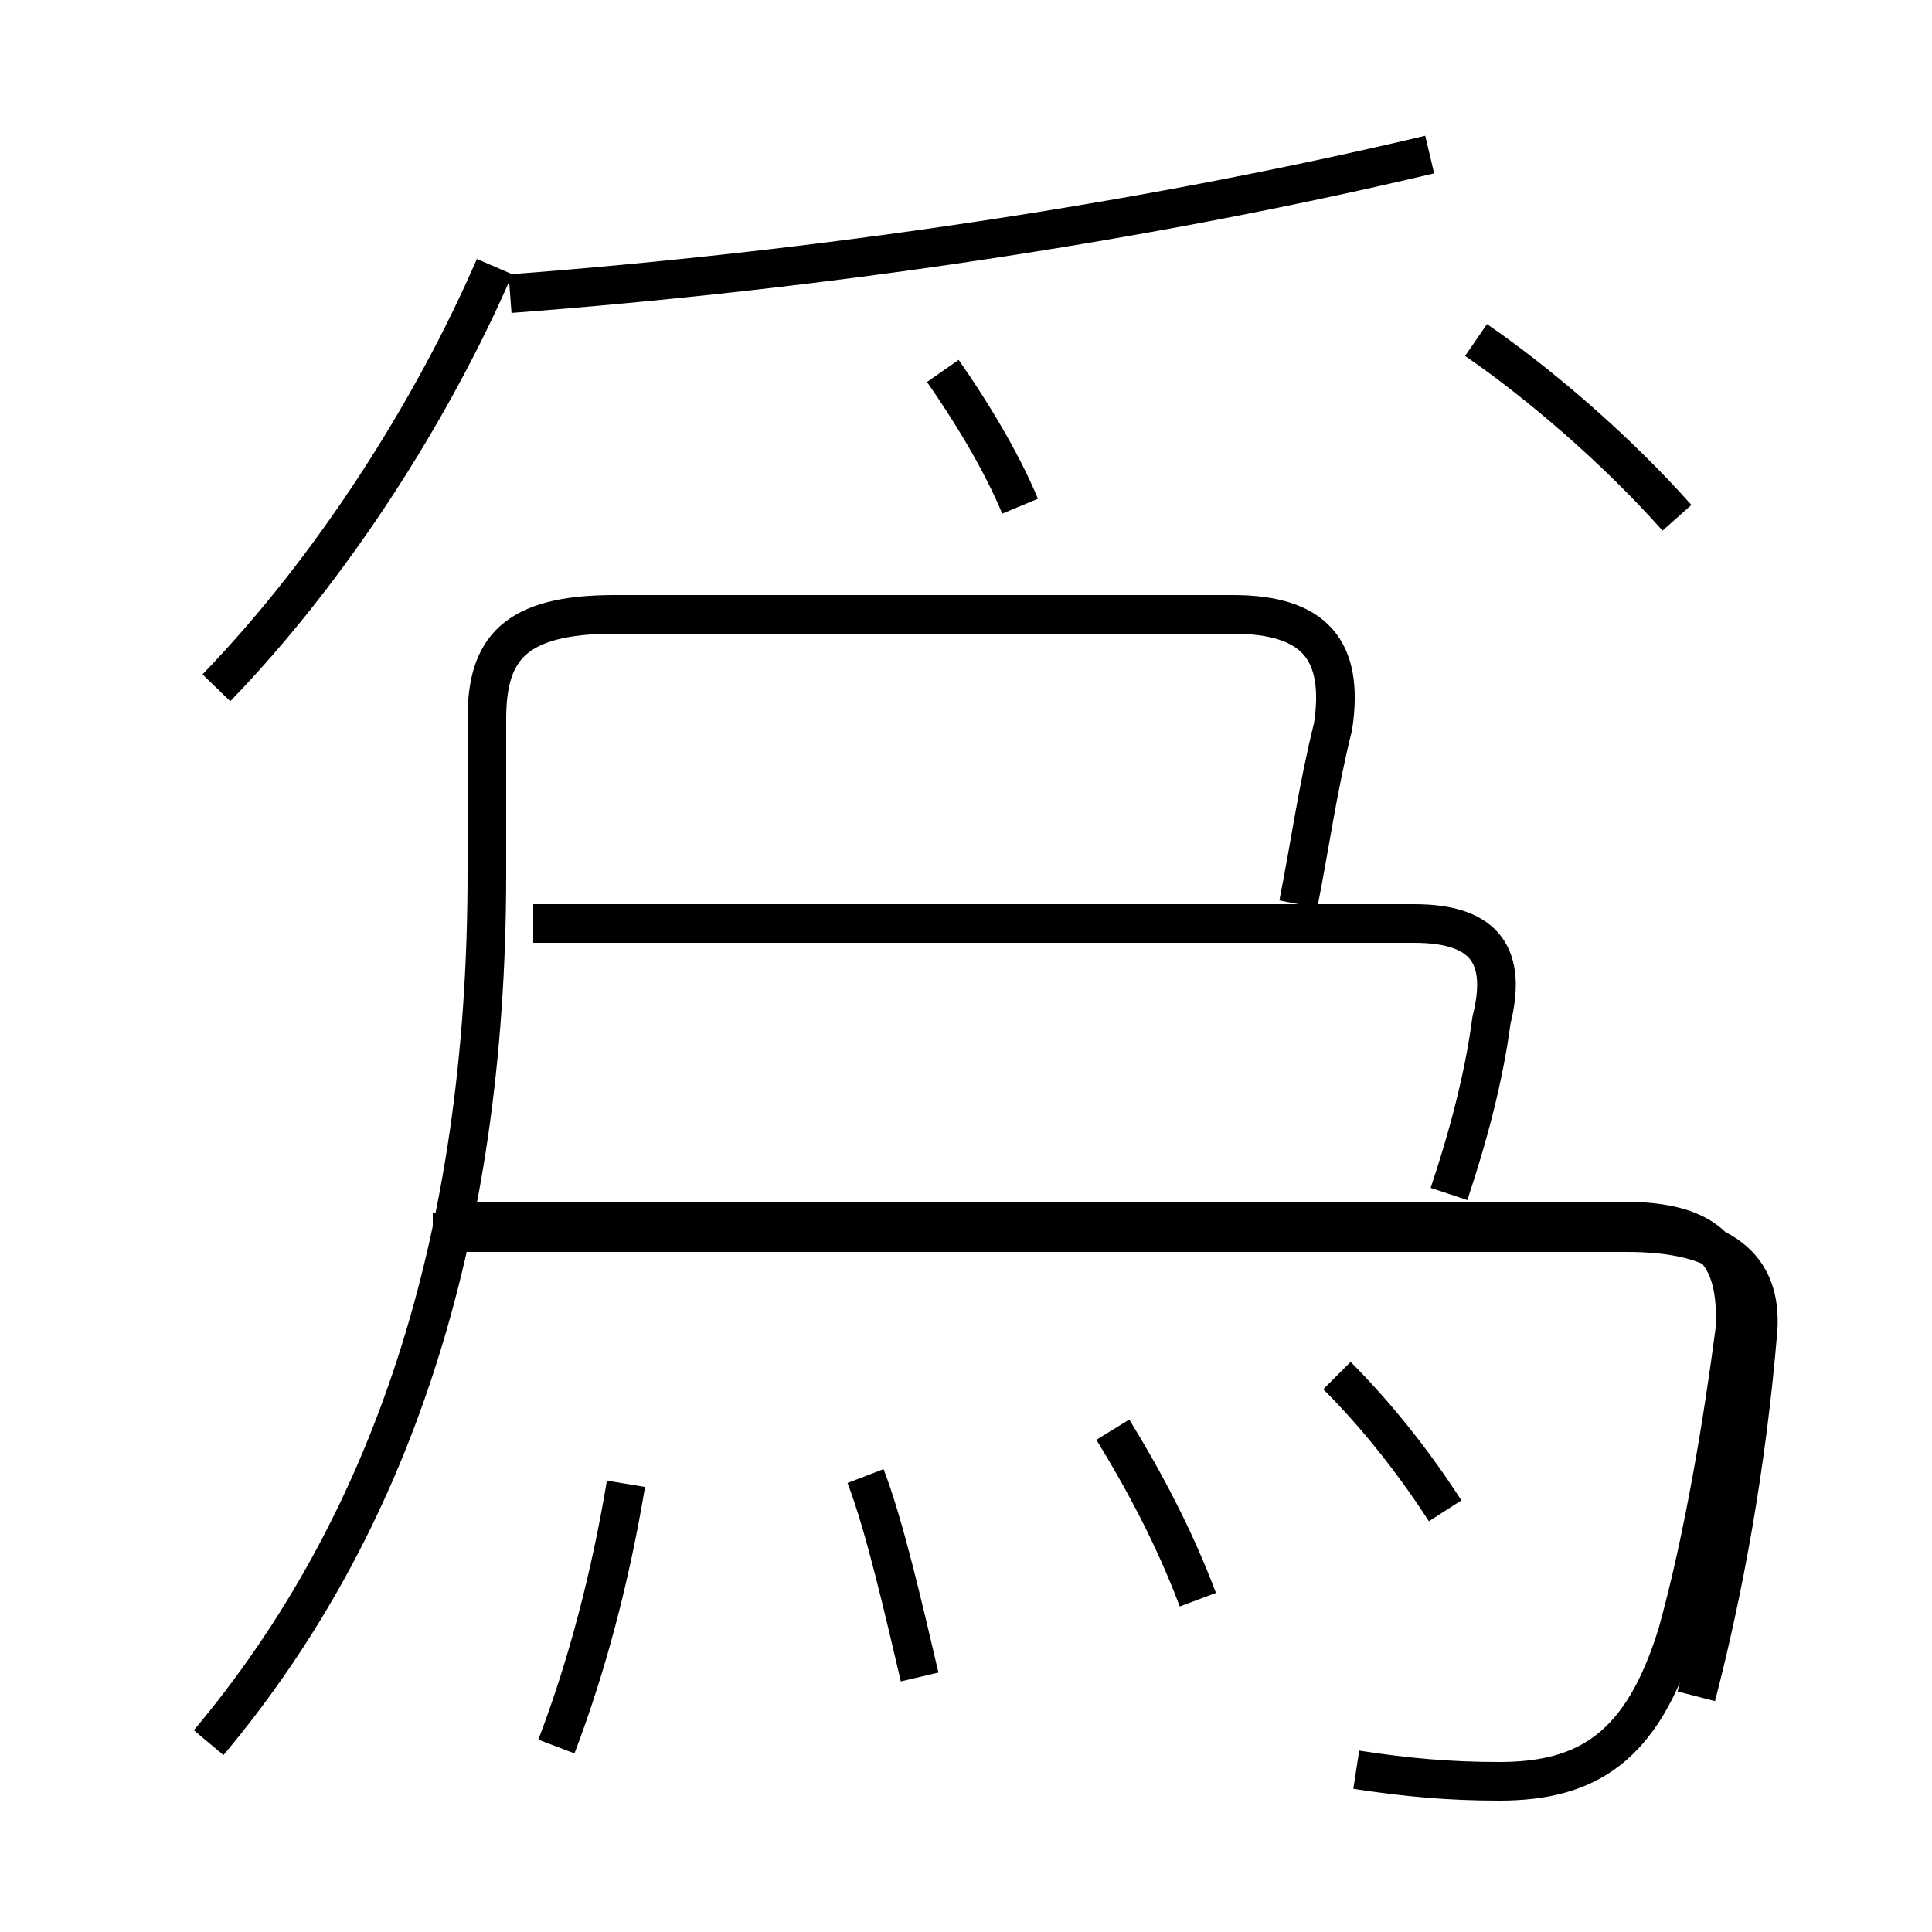 <?xml version='1.0' encoding='utf8'?>
<svg viewBox="0.0 -6.0 50.0 50.0" version="1.1" xmlns="http://www.w3.org/2000/svg">
<rect x="0.0" y="-6.0" width="50.0" height="50.0" fill="#808080" stroke="none"/>
<rect x="-1000" y="-1000" width="2000" height="2000" stroke="white" fill="white"/>
<g style="fill:white;stroke:#000000;  stroke-width:1">
<path d="M 35.1 1.8 C 36.4 2.0 37.5 2.1 38.8 2.1 C 41.1 2.1 42.5 1.2 43.4 -1.7 C 44.1 -4.2 44.6 -7.3 44.9 -9.6 C 45.0 -11.6 44.2 -12.4 42.0 -12.4 L 11.8 -12.4 M 14.4 1.2 C 15.2 -0.9 15.8 -3.2 16.2 -5.6 M 5.4 1.1 C 10.1 -4.5 12.6 -11.9 12.6 -21.4 L 12.6 -25.4 C 12.6 -27.2 13.3 -28.1 15.9 -28.1 L 31.9 -28.1 C 34.0 -28.1 34.8 -27.2 34.5 -25.2 C 34.1 -23.6 33.9 -22.1 33.6 -20.6 M 23.8 -0.6 C 23.4 -2.3 22.9 -4.5 22.4 -5.8 M 31.0 -2.6 C 30.4 -4.2 29.6 -5.7 28.8 -7.0 M 37.4 -4.9 C 36.5 -6.3 35.5 -7.5 34.6 -8.4 M 5.6 -26.2 C 8.6 -29.3 11.2 -33.4 12.8 -37.1 M 43.9 -0.1 C 44.6 -2.8 45.2 -6.0 45.5 -9.6 C 45.6 -11.2 44.6 -12.1 42.1 -12.1 L 11.2 -12.1 M 37.5 -13.1 C 38.0 -14.6 38.4 -16.1 38.6 -17.6 C 39.0 -19.2 38.5 -20.1 36.6 -20.1 L 13.8 -20.1 M 26.4 -30.9 C 25.9 -32.1 25.1 -33.4 24.4 -34.4 M 43.4 -30.6 C 41.8 -32.4 39.8 -34.1 38.2 -35.2 M 13.2 -36.4 C 21.1 -37.0 29.4 -38.2 37.0 -40.0" transform="translate(0.0, 38.0)" />
</g>
</svg>
